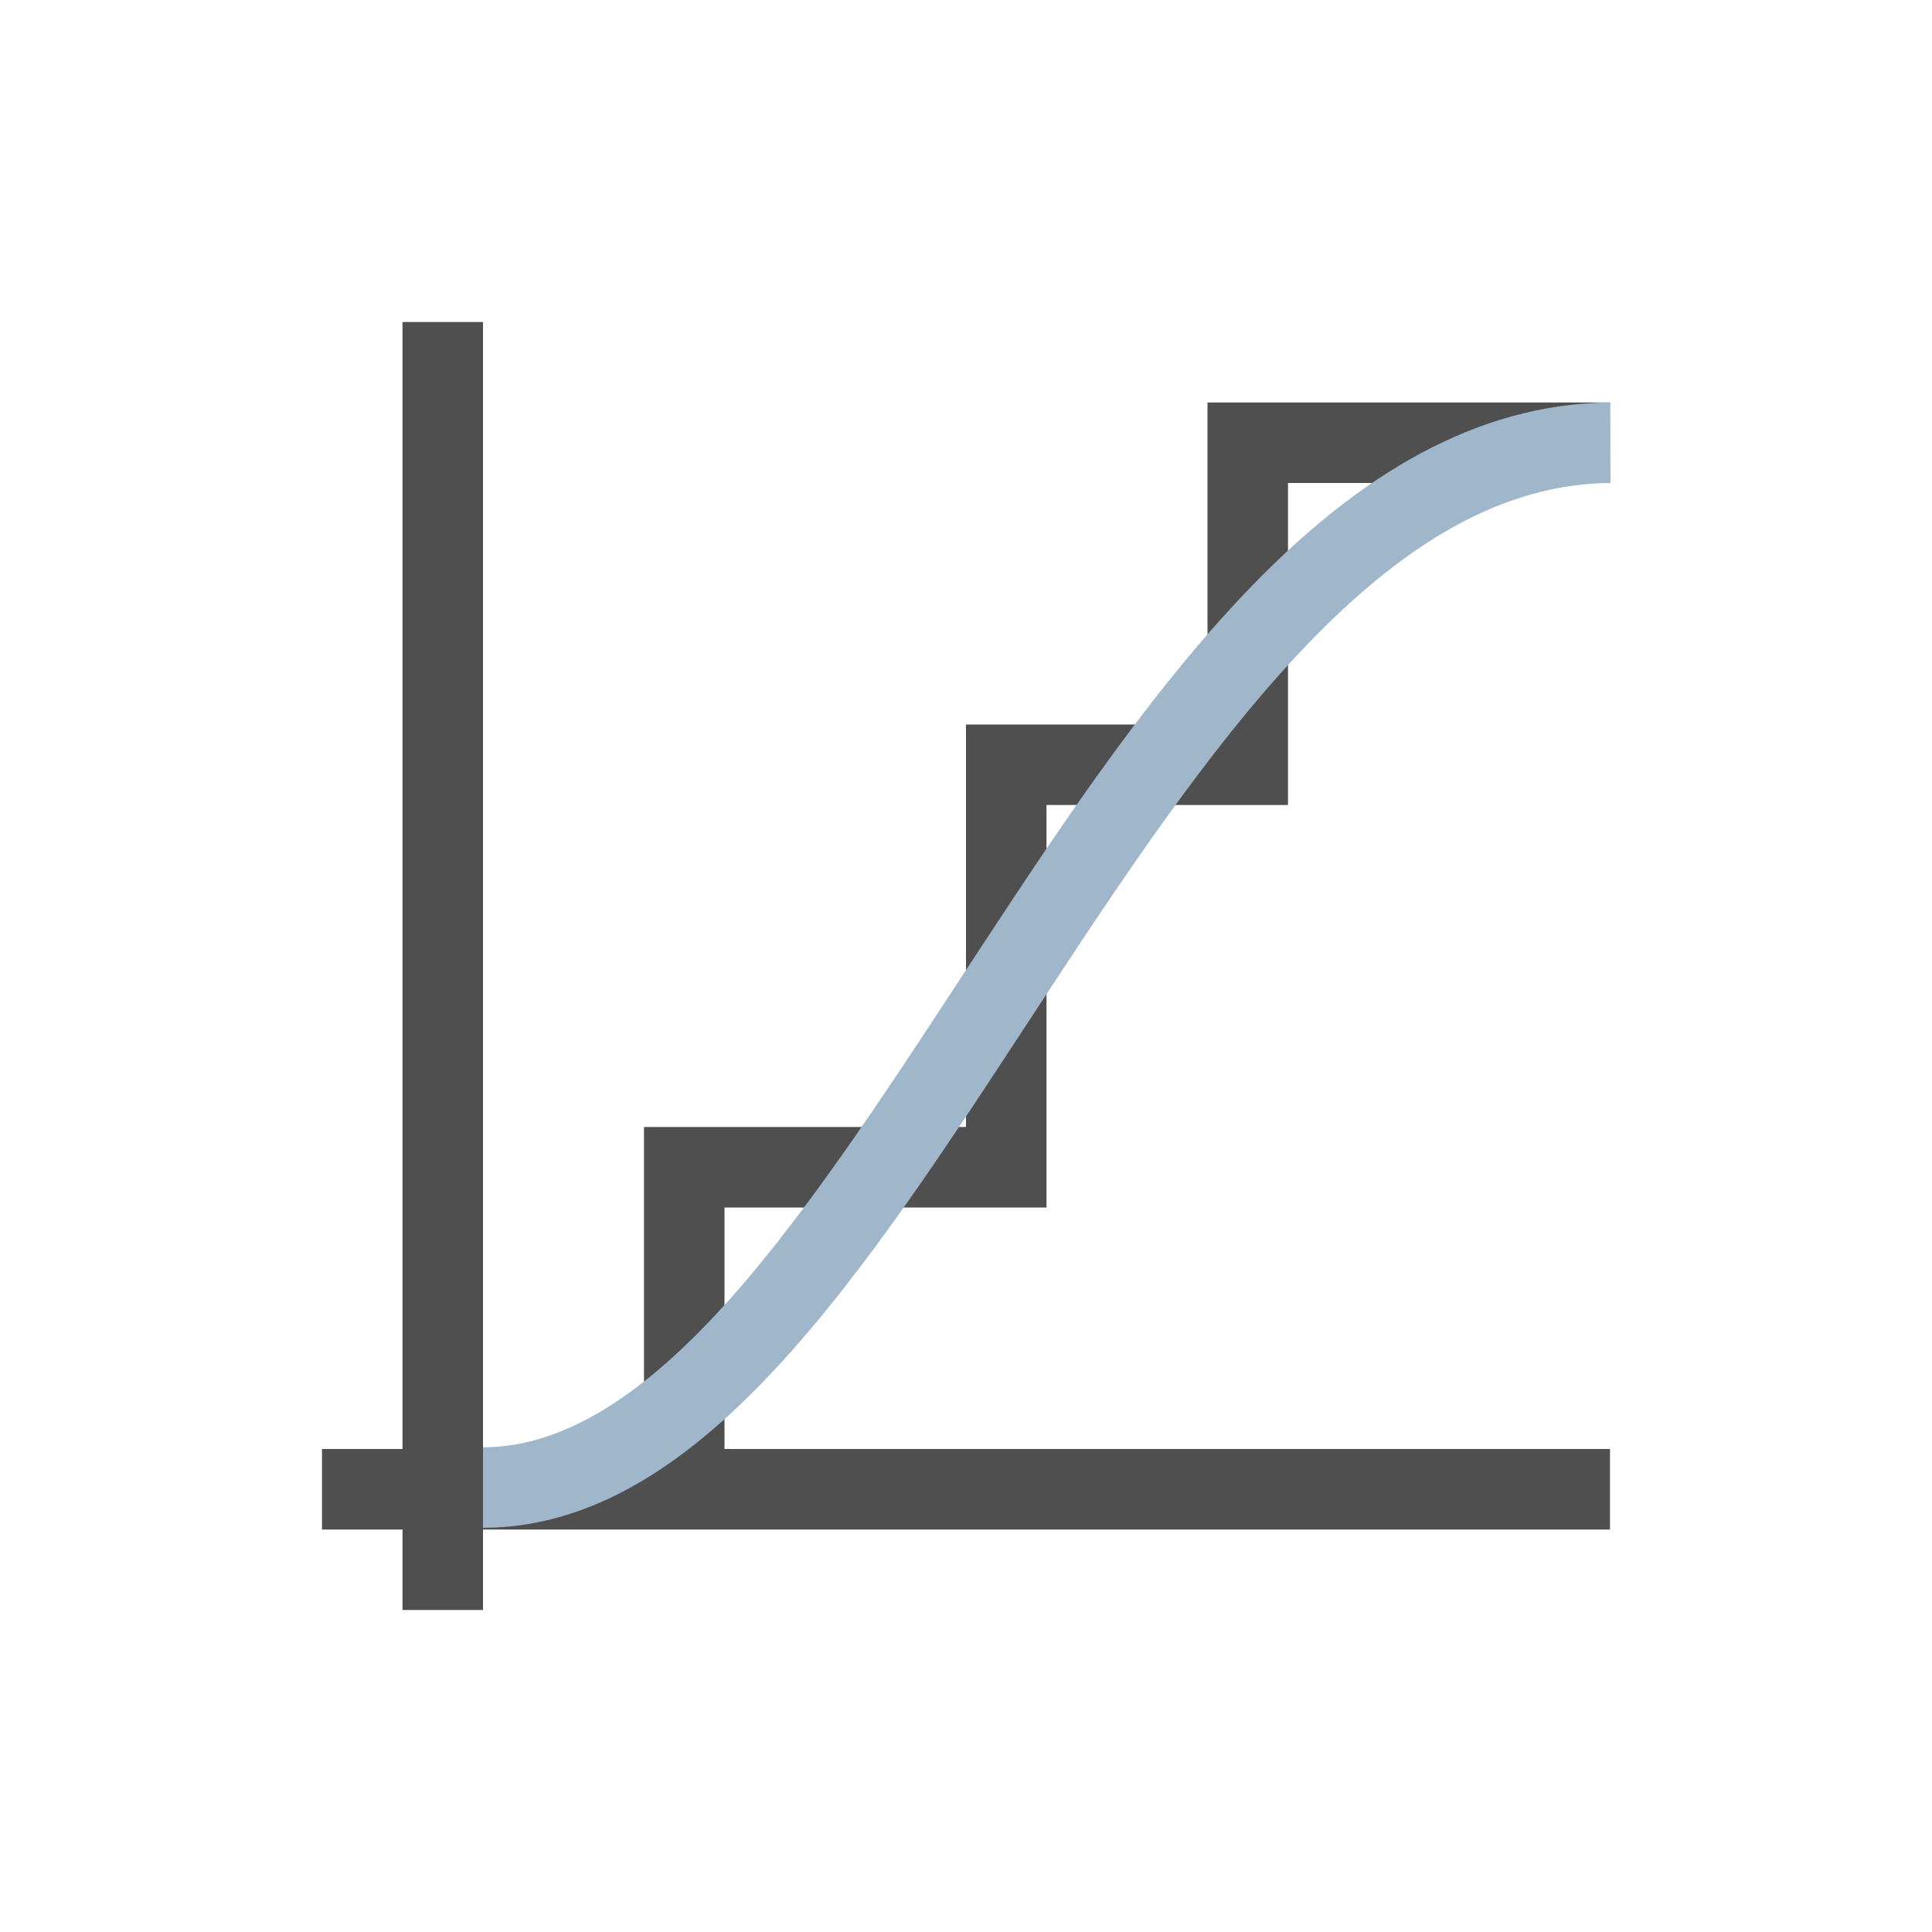 <svg xmlns="http://www.w3.org/2000/svg" viewBox="0 0 24 24">
    <path d="M4 3v14H3v1h1v1h1v-1h14v-1H8v-3h4V9h3V5h4V4h-5v4h-3v5H7v4H5V3z" style="fill:currentColor;fill-opacity:1;stroke:none;color:#050505;opacity:.7" transform="translate(1 1)"/>
    <path d="M18.996 4c-1.678.015-3.113.929-4.365 2.197-1.252 1.269-2.357 2.913-3.422 4.535-1.065 1.623-2.092 3.225-3.129 4.391S6.035 16.977 5 16.979v1c1.465-.002 2.708-.93 3.828-2.19 1.12-1.26 2.156-2.893 3.217-4.508 1.06-1.615 2.143-3.212 3.297-4.38C16.495 5.73 17.685 5.01 19.004 5l-.008-1z" style="fill:currentColor;fill-opacity:1;stroke:none;color:#a0b6cb" transform="translate(1 1)"/>
</svg>
